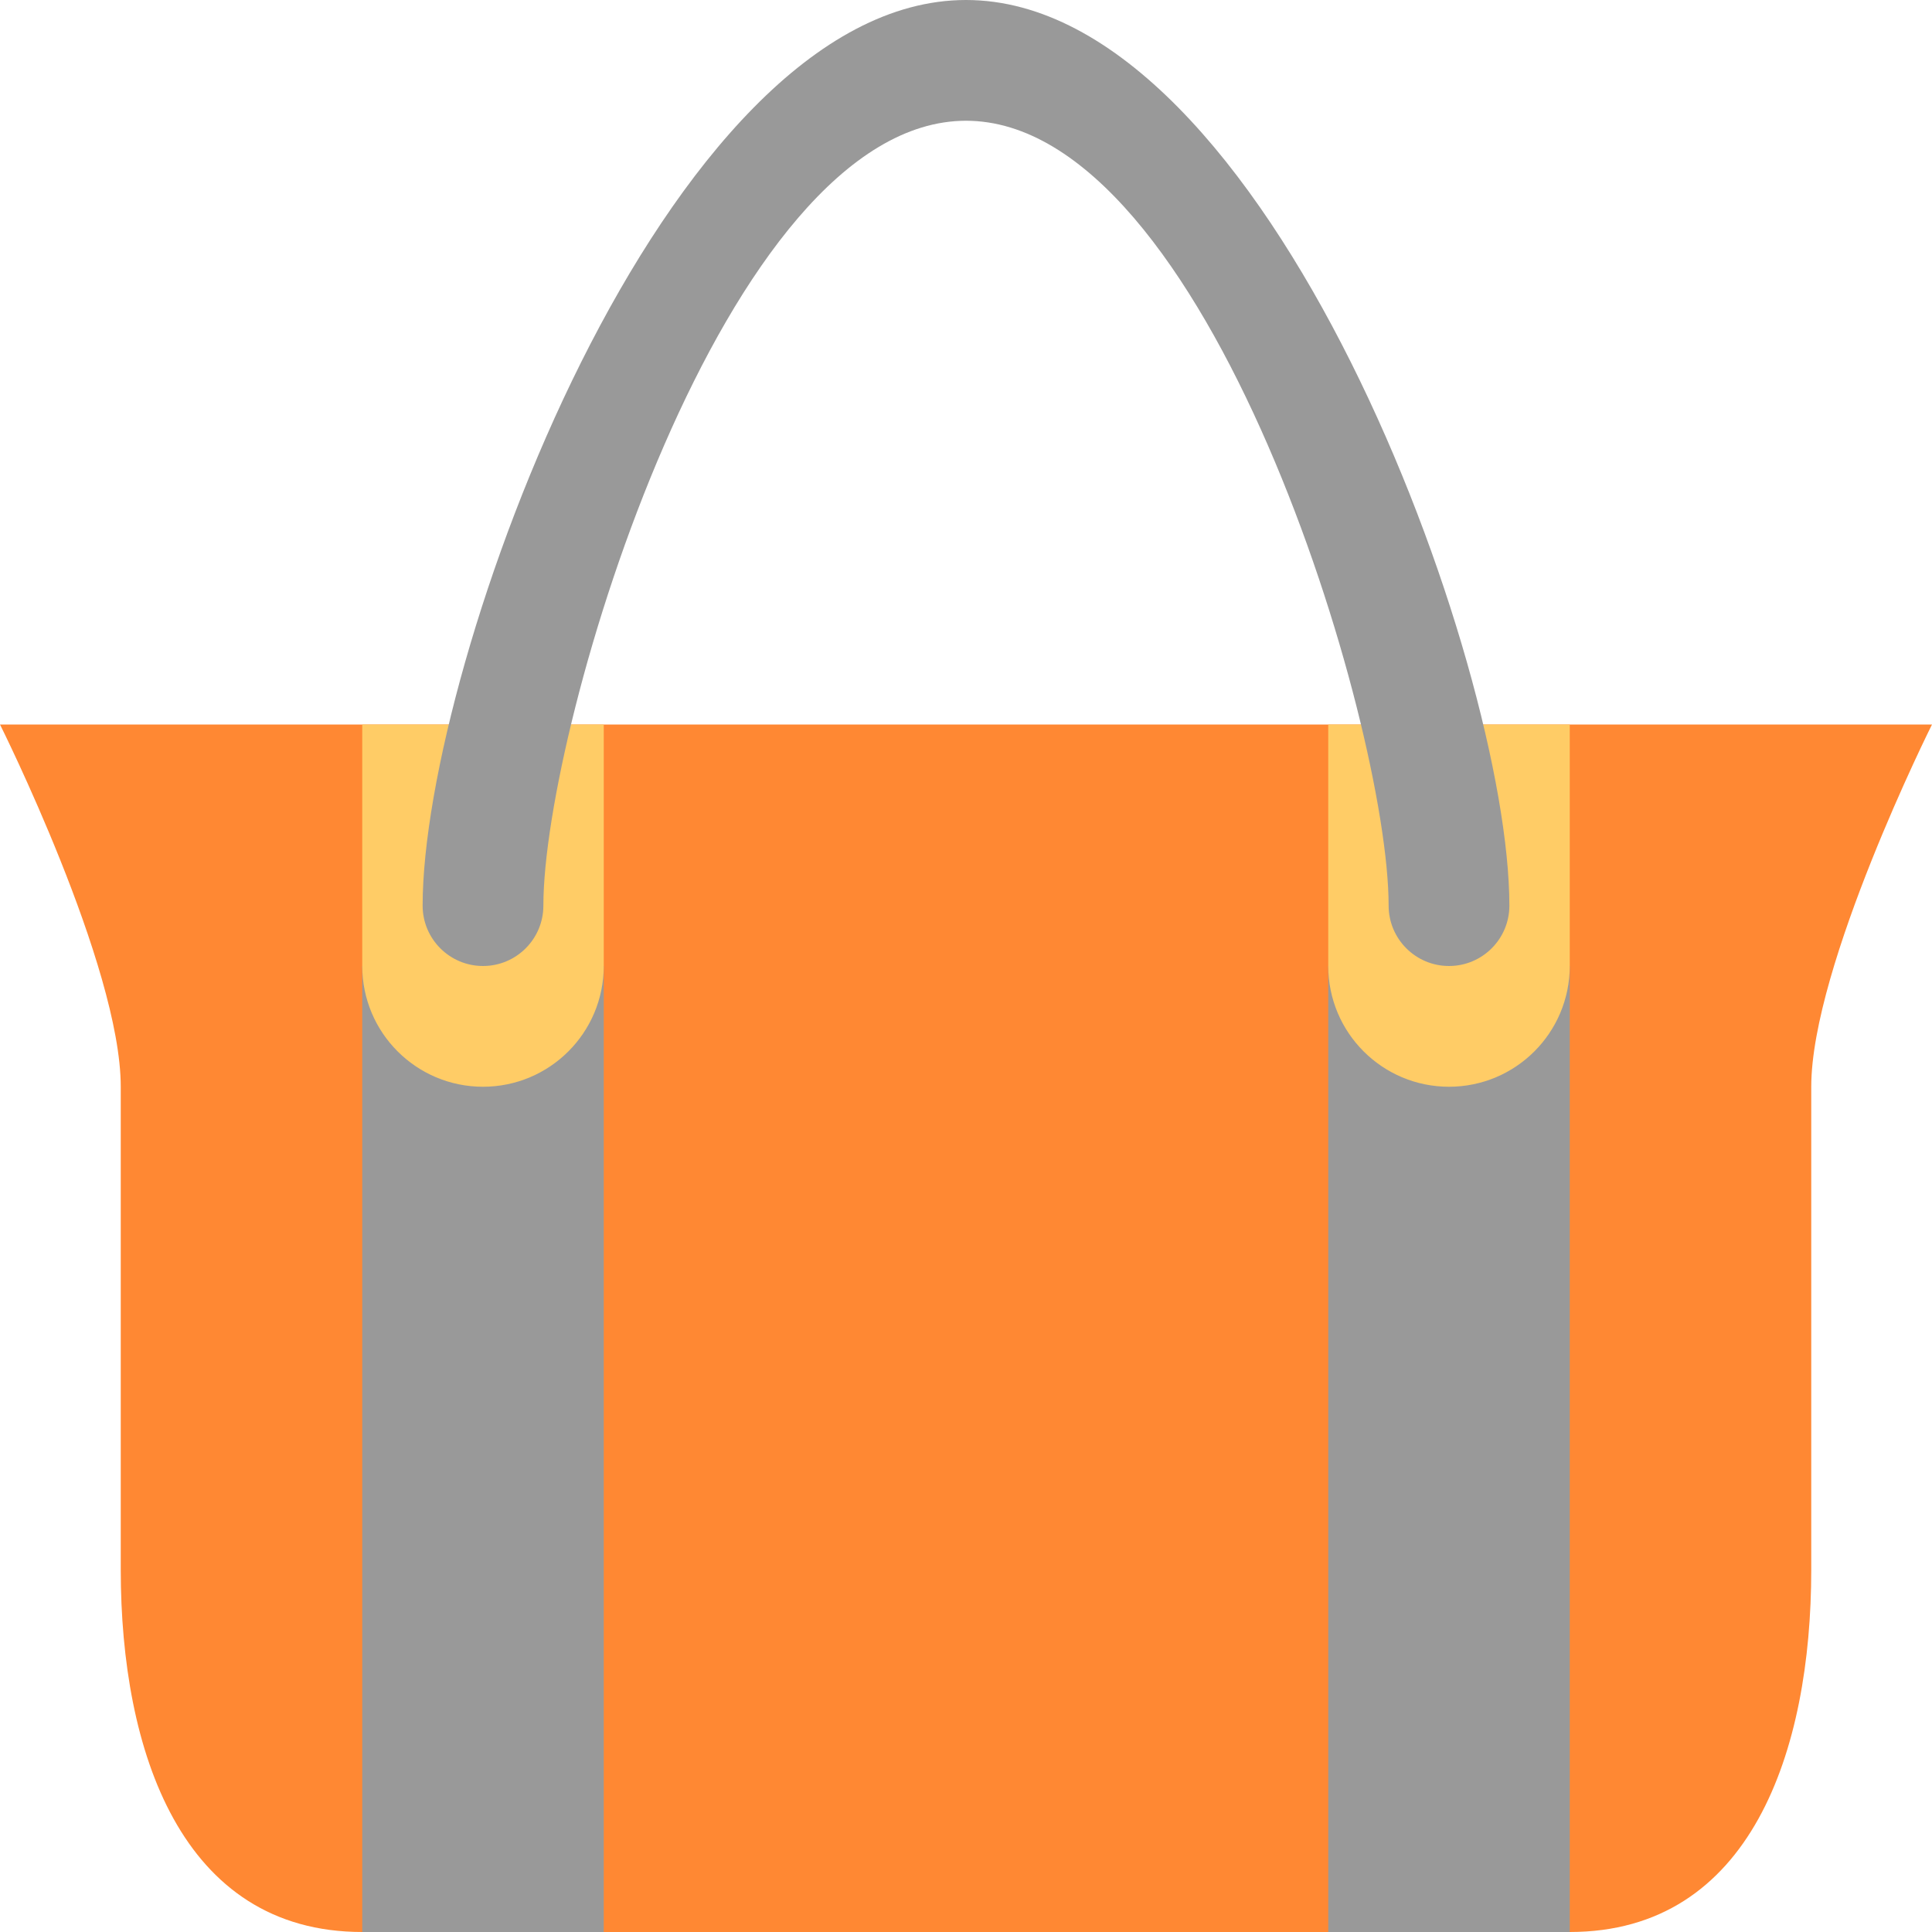 <?xml version="1.0" encoding="iso-8859-1"?>
<!-- Generator: Adobe Illustrator 16.0.0, SVG Export Plug-In . SVG Version: 6.00 Build 0)  -->
<!DOCTYPE svg PUBLIC "-//W3C//DTD SVG 1.1//EN" "http://www.w3.org/Graphics/SVG/1.1/DTD/svg11.dtd">
<svg version="1.1" id="Layer_1" xmlns="http://www.w3.org/2000/svg" xmlns:xlink="http://www.w3.org/1999/xlink" x="0px" y="0px"
	 width="64px" height="64px" viewBox="0 0 64 64" style="enable-background:new 0 0 64 64;" xml:space="preserve">
<g id="Bag_1_">
	<g>
		<path style="fill:#FF8833;" d="M0,24c0,0,4,8,4,12v16c0,6,2,12,8,12h40c6,0,8-6,8-12V36c0-4,4-12,4-12H0z"/>
	</g>
</g>
<g id="Lines_1_">
	<g>
		<path style="fill-rule:evenodd;clip-rule:evenodd;fill:#999999;" d="M12,64h8V32h-8V64z M44,32v32h8V32H44z"/>
	</g>
</g>
<g id="Design_7_">
	<g>
		<path style="fill-rule:evenodd;clip-rule:evenodd;fill:#FFCC66;" d="M44,24v8c0,2.209,1.791,4,4,4s4-1.791,4-4v-8H44z M12,32
			c0,2.209,1.791,4,4,4s4-1.791,4-4v-8h-8V32z"/>
	</g>
</g>
<g id="Handle_1_">
	<g>
		<path style="fill-rule:evenodd;clip-rule:evenodd;fill:#999999;" d="M32,0C22,0,14,22,14,30c0,1.104,0.896,2,2,2s2-0.896,2-2
			c0-6,6-26,14-26s14,20,14,26c0,1.104,0.896,2,2,2s2-0.896,2-2C50,22,42,0,32,0z"/>
	</g>
</g>
<g>
</g>
<g>
</g>
<g>
</g>
<g>
</g>
<g>
</g>
<g>
</g>
<g>
</g>
<g>
</g>
<g>
</g>
<g>
</g>
<g>
</g>
<g>
</g>
<g>
</g>
<g>
</g>
<g>
</g>
</svg>

